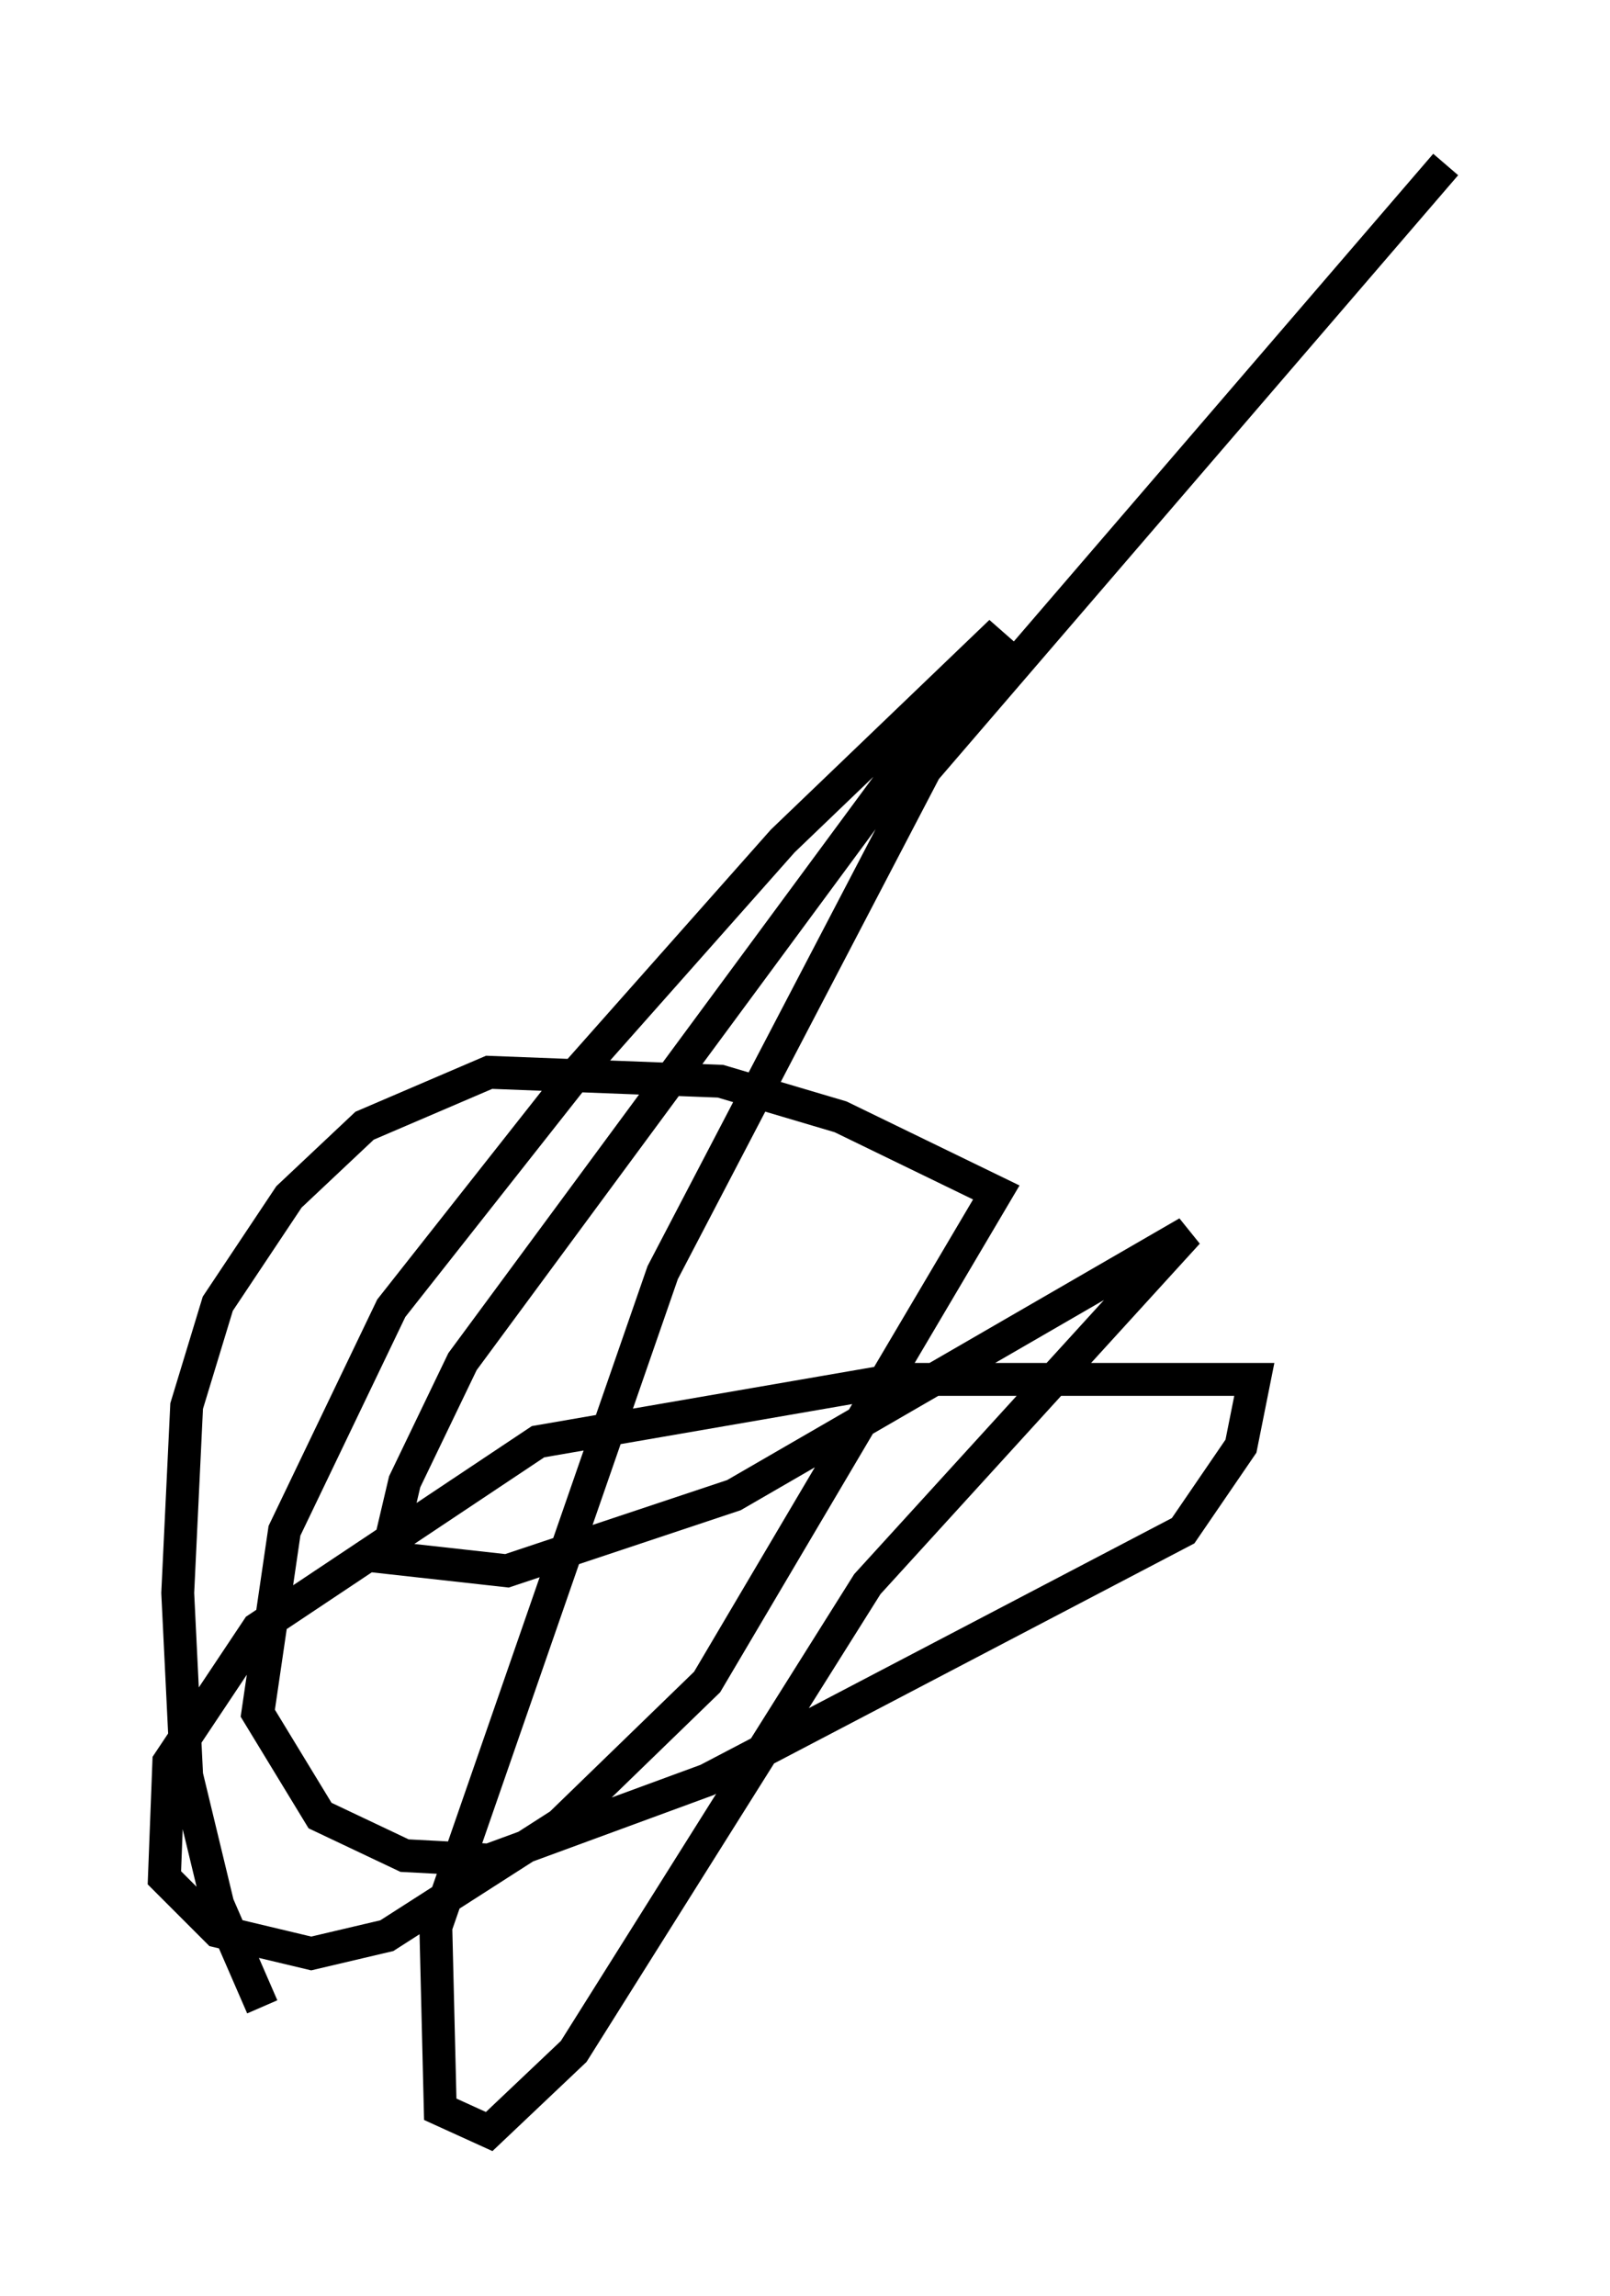 <?xml version="1.0" encoding="utf-8" ?>
<svg baseProfile="full" height="69.81" version="1.1" width="48.971" xmlns="http://www.w3.org/2000/svg" xmlns:ev="http://www.w3.org/2001/xml-events" xmlns:xlink="http://www.w3.org/1999/xlink"><defs /><rect fill="white" height="69.81" width="48.971" x="0" y="0" /><path d="M11.631, 61.833 m-3.654, -0.812 l-1.353, -3.112 -0.947, -3.924 l-0.271, -5.548 0.271, -5.683 l0.947, -3.112 2.165, -3.248 l2.3, -2.165 3.789, -1.624 l7.036, 0.271 3.654, 1.083 l4.736, 2.3 -8.796, 14.885 l-4.465, 4.33 -5.277, 3.383 l-2.3, 0.541 -2.842, -0.677 l-1.624, -1.624 0.135, -3.518 l2.706, -4.059 8.525, -5.683 l10.961, -1.894 10.825, 0.0 l-0.406, 2.03 -1.759, 2.571 l-14.479, 7.578 -6.631, 2.436 l-2.571, -0.135 -2.571, -1.218 l-1.894, -3.112 0.812, -5.548 l3.248, -6.766 5.548, -7.036 l6.36, -7.172 6.631, -6.36 l-16.373, 22.192 -1.759, 3.654 l-0.541, 2.3 3.654, 0.406 l6.901, -2.3 13.802, -7.984 l-9.743, 10.69 -8.931, 14.208 l-2.571, 2.436 -1.488, -0.677 l-0.135, -5.548 6.901, -19.892 l7.984, -15.291 15.832, -18.403 " fill="none" stroke="black" stroke-width="1" /></svg>